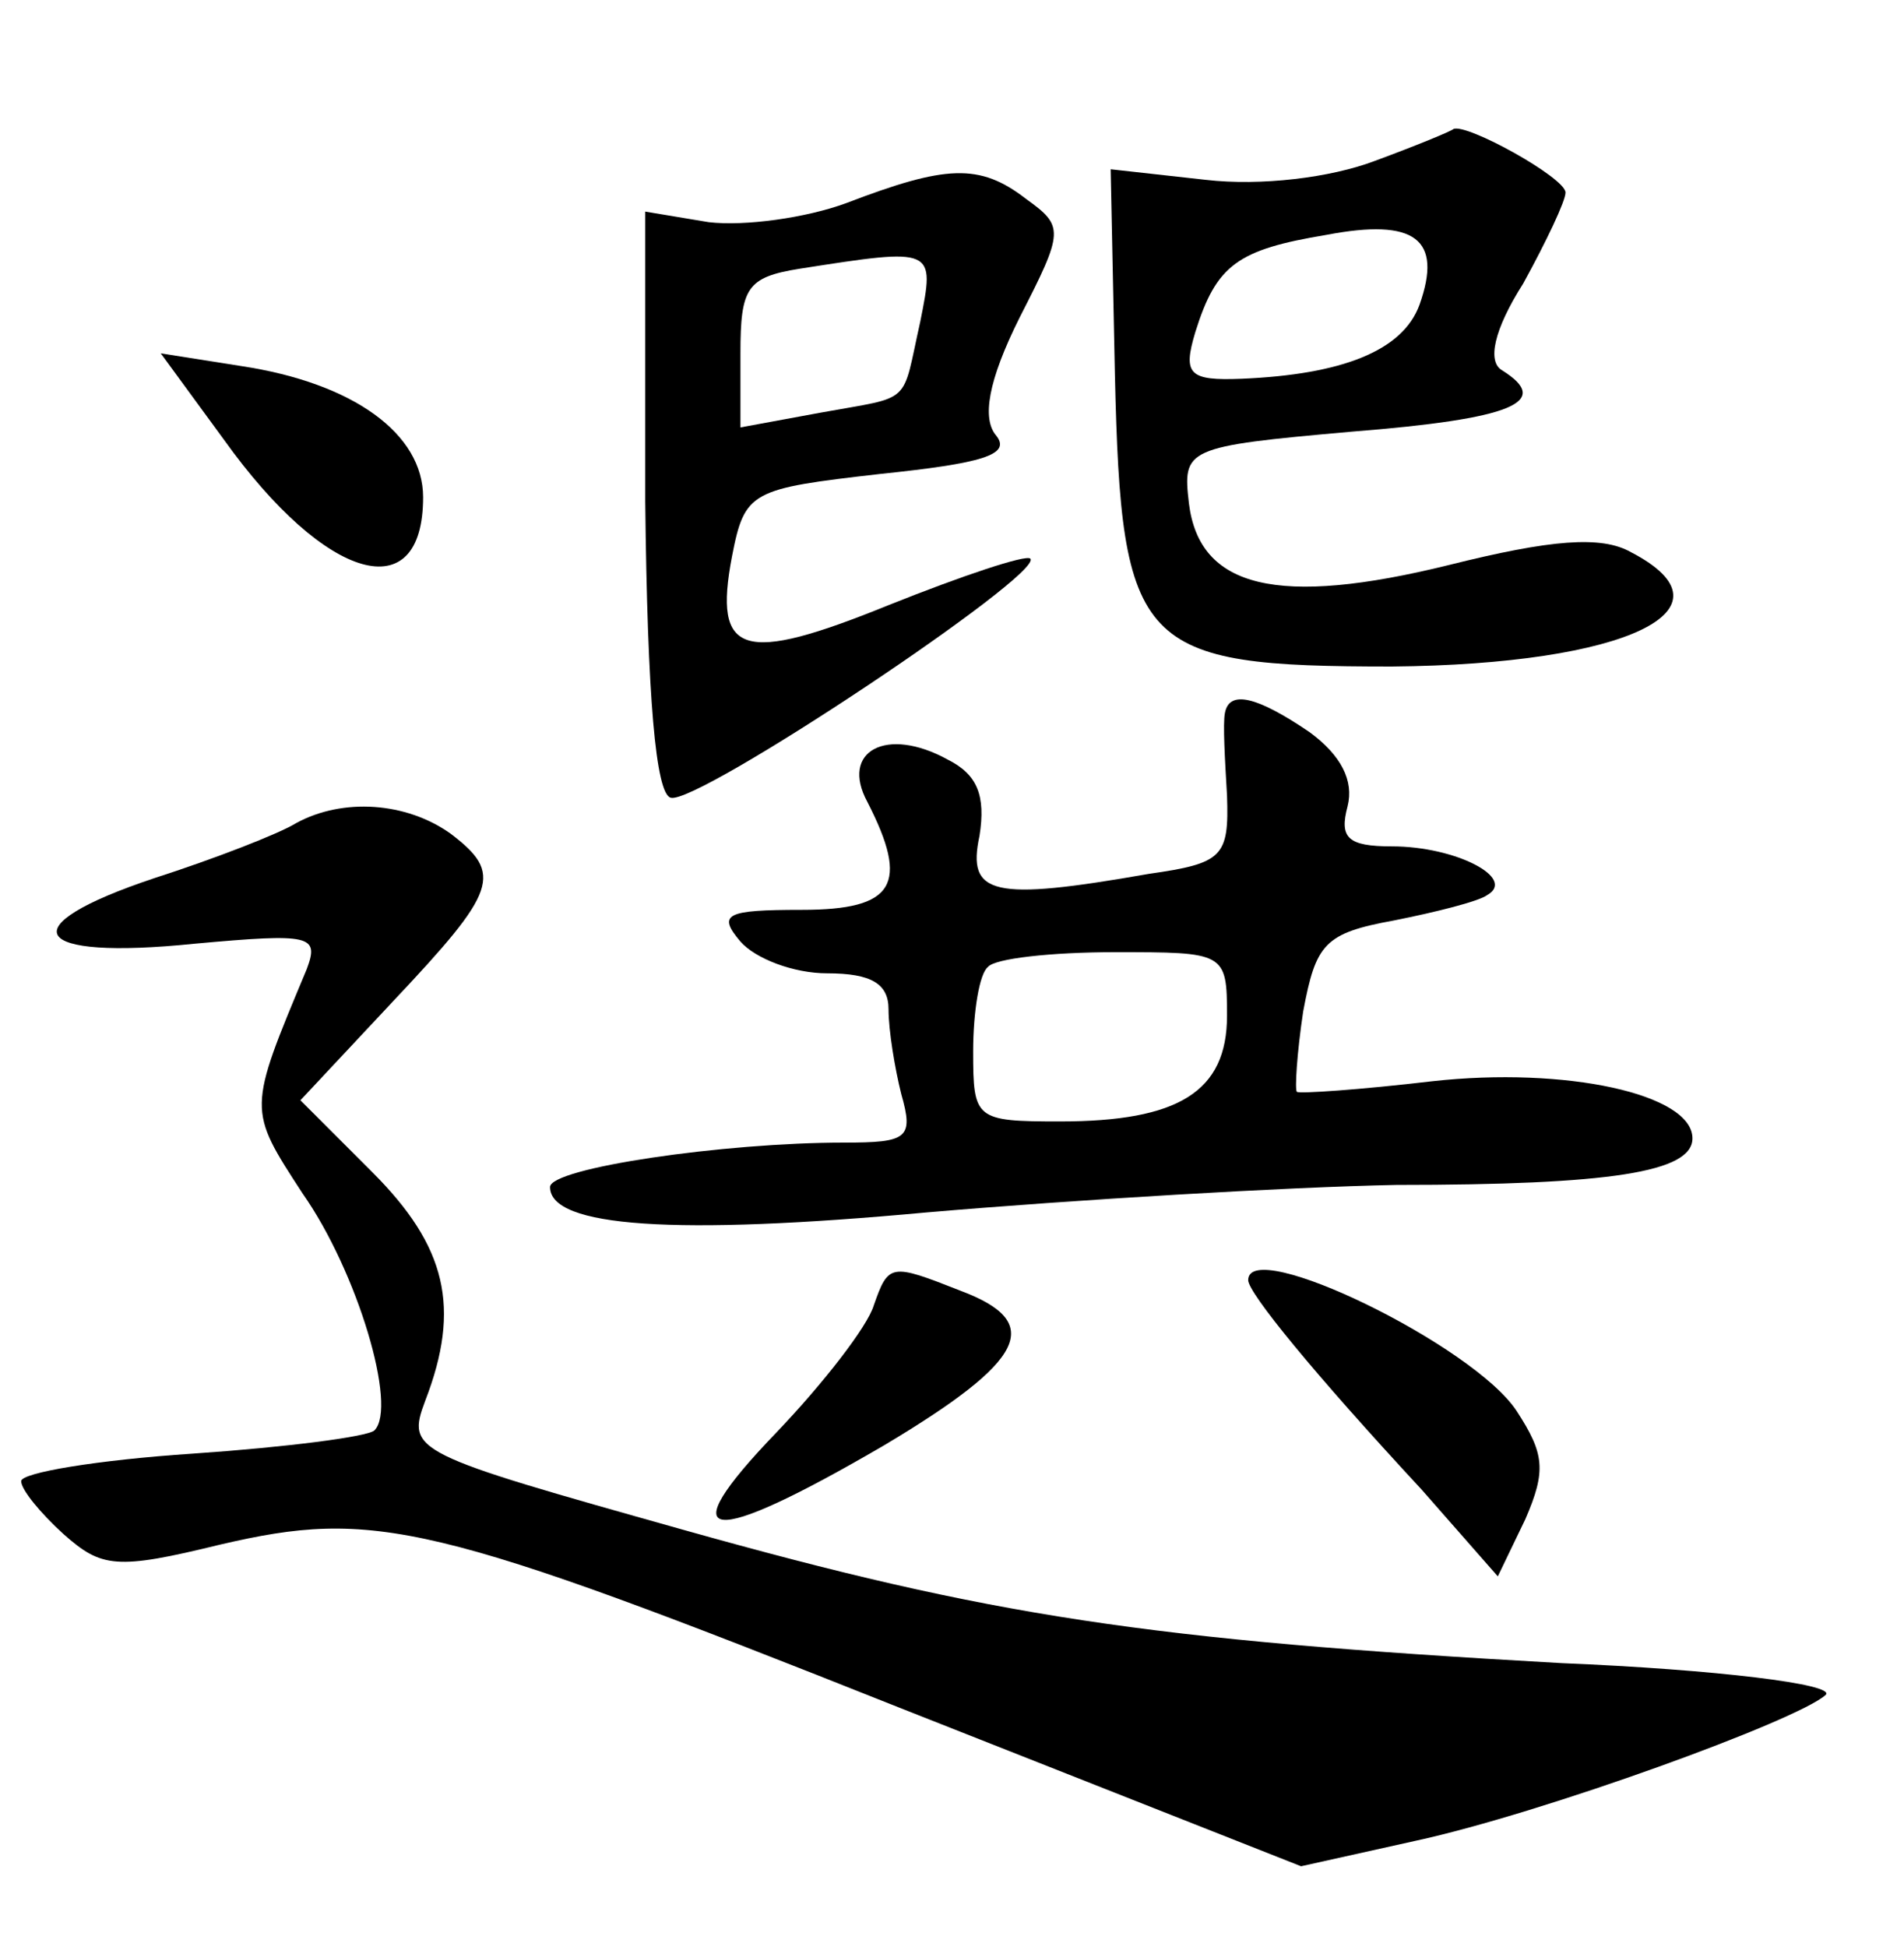 <?xml version="1.0" standalone="no"?>
<!DOCTYPE svg PUBLIC "-//W3C//DTD SVG 20010904//EN"
 "http://www.w3.org/TR/2001/REC-SVG-20010904/DTD/svg10.dtd">
<svg version="1.0" xmlns="http://www.w3.org/2000/svg"
 width="90pt" height="92pt" viewBox="0 0 90 92"
 preserveAspectRatio="xMidYMid meet">
<g transform="translate(0,92) scale(0.1,-0.1)"
fill="#000000" stroke="none">
<path d="M650 844 c-21 -8 -54 -12 -80 -9 l-45 5 2 -97 c3 -130 11 -138 131
-138 111 1 165 27 113 54 -14 8 -38 6 -86 -6 -81 -20 -118 -11 -123 29 -3 26
-2 27 77 34 76 6 95 14 71 29 -7 4 -4 19 10 41 11 20 20 39 20 43 0 7 -47 33
-53 30 -1 -1 -18 -8 -37 -15z m21 -68 c-8 -22 -37 -33 -84 -35 -25 -1 -28 2
-22 22 10 32 20 39 62 46 42 8 55 -2 44 -33z"/>
<path d="M400 824 c-19 -7 -48 -11 -65 -9 l-30 5 0 -137 c1 -93 5 -138 12
-140 12 -4 177 106 170 113 -2 2 -32 -8 -67 -22 -69 -28 -83 -24 -74 23 6 31
9 32 70 39 48 5 62 9 55 18 -7 8 -4 26 11 56 21 41 21 43 3 56 -22 17 -38 16
-85 -2z m35 -56 c-9 -40 -3 -35 -47 -43 l-38 -7 0 35 c0 31 3 36 28 40 64 10
64 10 57 -25z"/>
<path d="M106 712 c48 -67 94 -80 94 -27 0 30 -33 54 -86 62 l-38 6 30 -41z"/>
<path d="M579 583 c-1 -5 0 -22 1 -39 1 -29 -2 -32 -37 -37 -74 -13 -86 -10
-80 18 3 19 -1 29 -15 36 -29 16 -51 4 -38 -20 20 -39 13 -51 -31 -51 -36 0
-40 -2 -29 -15 7 -8 25 -15 41 -15 21 0 29 -5 29 -17 0 -10 3 -28 6 -40 6 -21
3 -23 -27 -23 -57 0 -139 -12 -139 -21 0 -19 59 -23 178 -12 70 6 170 12 222
13 101 0 140 6 140 22 0 21 -60 34 -123 27 -34 -4 -63 -6 -64 -5 -1 1 0 18 3
38 6 32 10 37 43 43 20 4 40 9 44 12 14 8 -15 23 -45 23 -21 0 -25 4 -21 19 3
12 -3 24 -18 35 -25 17 -38 20 -40 9z m1 -143 c0 -36 -23 -50 -79 -50 -40 0
-41 1 -41 33 0 19 3 37 7 40 3 4 30 7 60 7 52 0 53 0 53 -30z"/>
<path d="M140 531 c-8 -5 -39 -17 -67 -26 -69 -23 -59 -39 19 -31 55 5 59 4
53 -12 -28 -67 -28 -66 -2 -106 26 -37 45 -101 34 -112 -3 -3 -42 -8 -86 -11
-45 -3 -81 -9 -81 -13 0 -4 9 -15 20 -25 18 -16 25 -17 74 -5 73 17 100 11
321 -77 l190 -75 54 12 c60 13 181 57 194 69 5 5 -52 12 -125 15 -196 11 -269
22 -415 63 -128 36 -131 37 -122 61 17 44 10 73 -25 108 l-34 34 44 47 c49 52
52 60 27 79 -21 15 -51 17 -73 5z"/>
<path d="M413 303 c-3 -10 -24 -37 -46 -60 -51 -53 -33 -55 51 -6 67 40 76 58
36 73 -33 13 -34 13 -41 -7z"/>
<path d="M590 315 c0 -6 31 -44 82 -99 l36 -41 13 27 c10 23 9 31 -4 51 -20
31 -127 83 -127 62z"/>
</g>
</svg>
